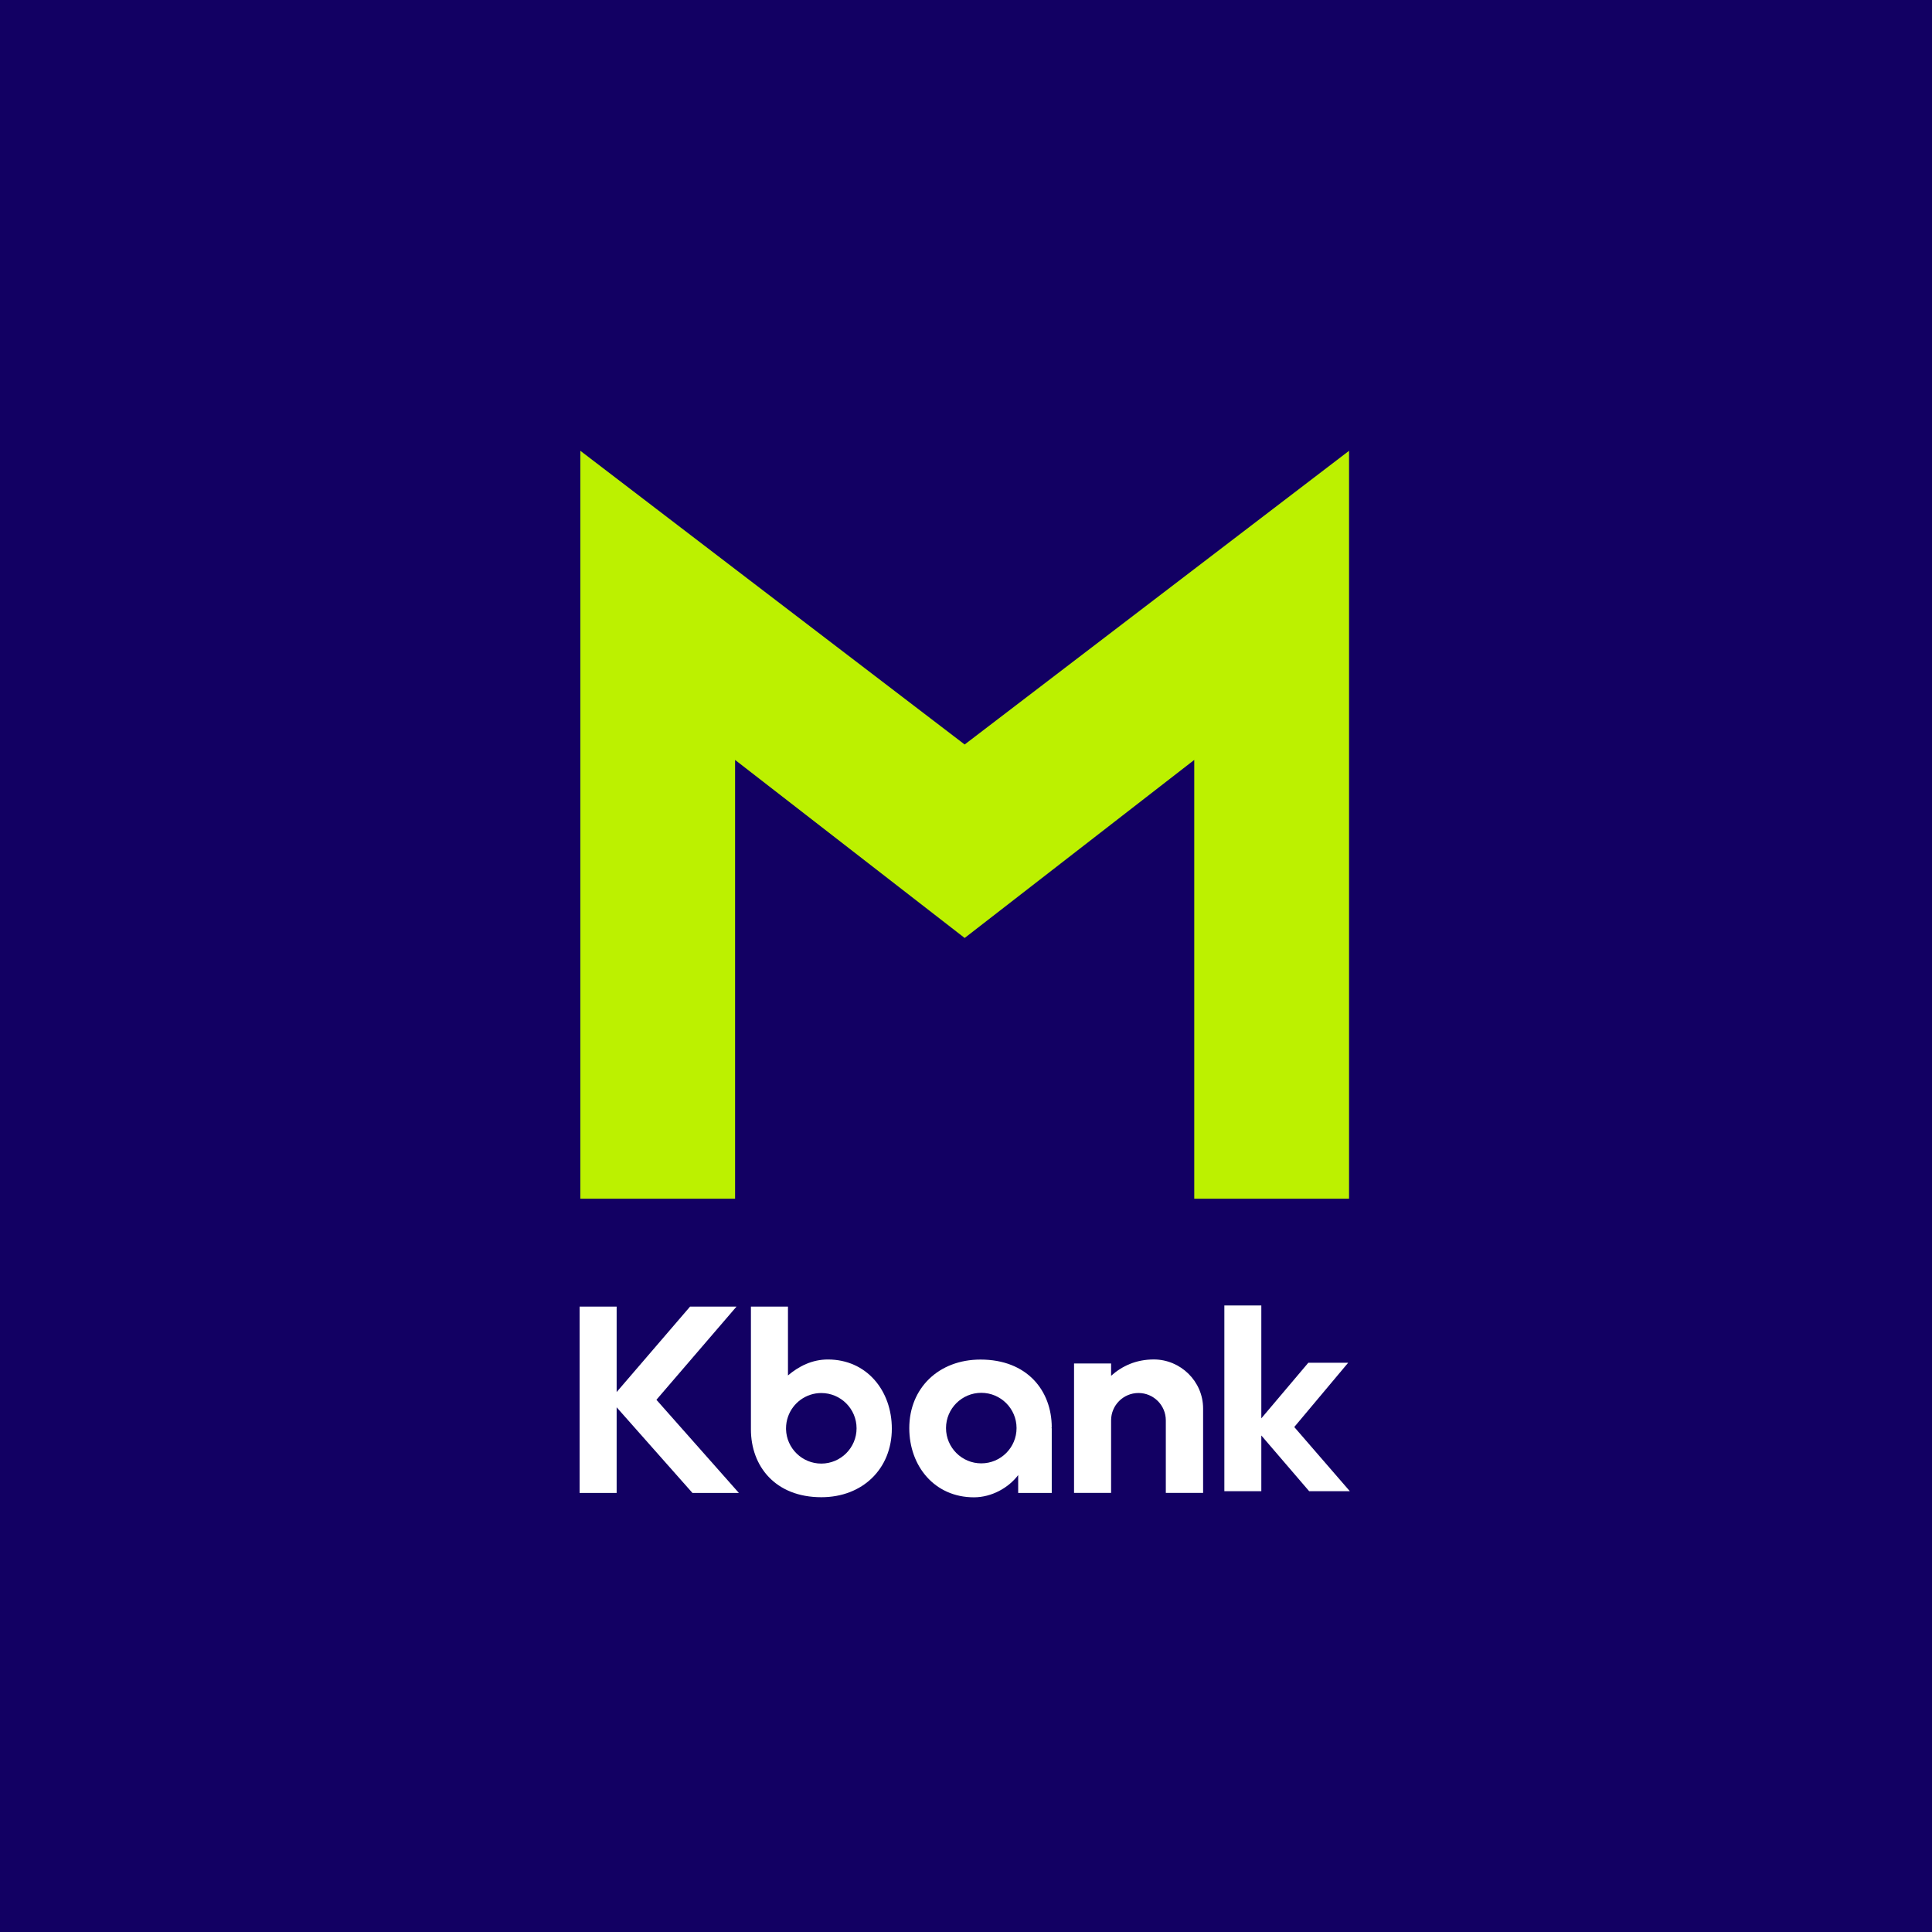 <svg width="120" height="120" viewBox="0 0 120 120" fill="none" xmlns="http://www.w3.org/2000/svg">
<rect width="120" height="120" fill="#120063"/>
<path d="M45.745 81.156H42.861L38.301 86.462V81.156H36V92.73H38.301V87.41L43.01 92.73H45.894L40.771 86.943L45.745 81.156Z" fill="white"/>
<path d="M51.417 84.44C50.449 84.44 49.621 84.854 48.942 85.431V81.156H46.641V88.778C46.641 91.074 48.157 92.995 51.017 92.995C53.583 92.995 55.393 91.223 55.393 88.734C55.393 86.38 53.838 84.44 51.421 84.44H51.417ZM51.012 90.906C49.823 90.906 48.855 89.957 48.822 88.778C48.822 88.758 48.822 88.739 48.822 88.715C48.822 88.465 48.865 88.224 48.942 88.002C49.236 87.145 50.054 86.524 51.012 86.524C52.221 86.524 53.203 87.507 53.203 88.715C53.203 89.923 52.221 90.906 51.012 90.906Z" fill="white"/>
<path d="M71.67 84.438C70.558 84.438 69.691 84.847 69.012 85.453V84.688H66.711V92.728H69.012V88.222C69.012 87.283 69.773 86.522 70.712 86.522C71.651 86.522 72.411 87.283 72.411 88.222V92.728H74.727V87.576C74.727 87.548 74.727 87.514 74.727 87.485C74.727 85.795 73.326 84.438 71.665 84.438H71.67Z" fill="white"/>
<path d="M60.901 84.445C58.306 84.445 56.477 86.217 56.477 88.706C56.477 91.06 58.046 93.001 60.492 93.001C61.59 93.001 62.644 92.413 63.241 91.619V92.731H65.326V88.706H65.306C65.316 88.677 65.326 88.663 65.326 88.663C65.326 86.366 63.79 84.445 60.901 84.445ZM60.949 90.892C59.741 90.892 58.759 89.91 58.759 88.701C58.759 87.493 59.741 86.511 60.949 86.511C62.158 86.511 63.14 87.493 63.14 88.701C63.14 89.91 62.158 90.892 60.949 90.892Z" fill="white"/>
<path d="M83.841 92.621L80.389 88.635L83.736 84.644H81.261L78.343 88.096V81.086H76.047V92.621H78.343V89.16L81.314 92.621H83.841Z" fill="white"/>
<path d="M74.177 35.347L59.917 46.242L45.657 35.347L36.047 28V39.747V74.455H45.657V47.2L59.917 58.259L74.177 47.2V74.455H83.792V39.747V28L74.177 35.347Z" fill="#BCF100"/>
</svg>
